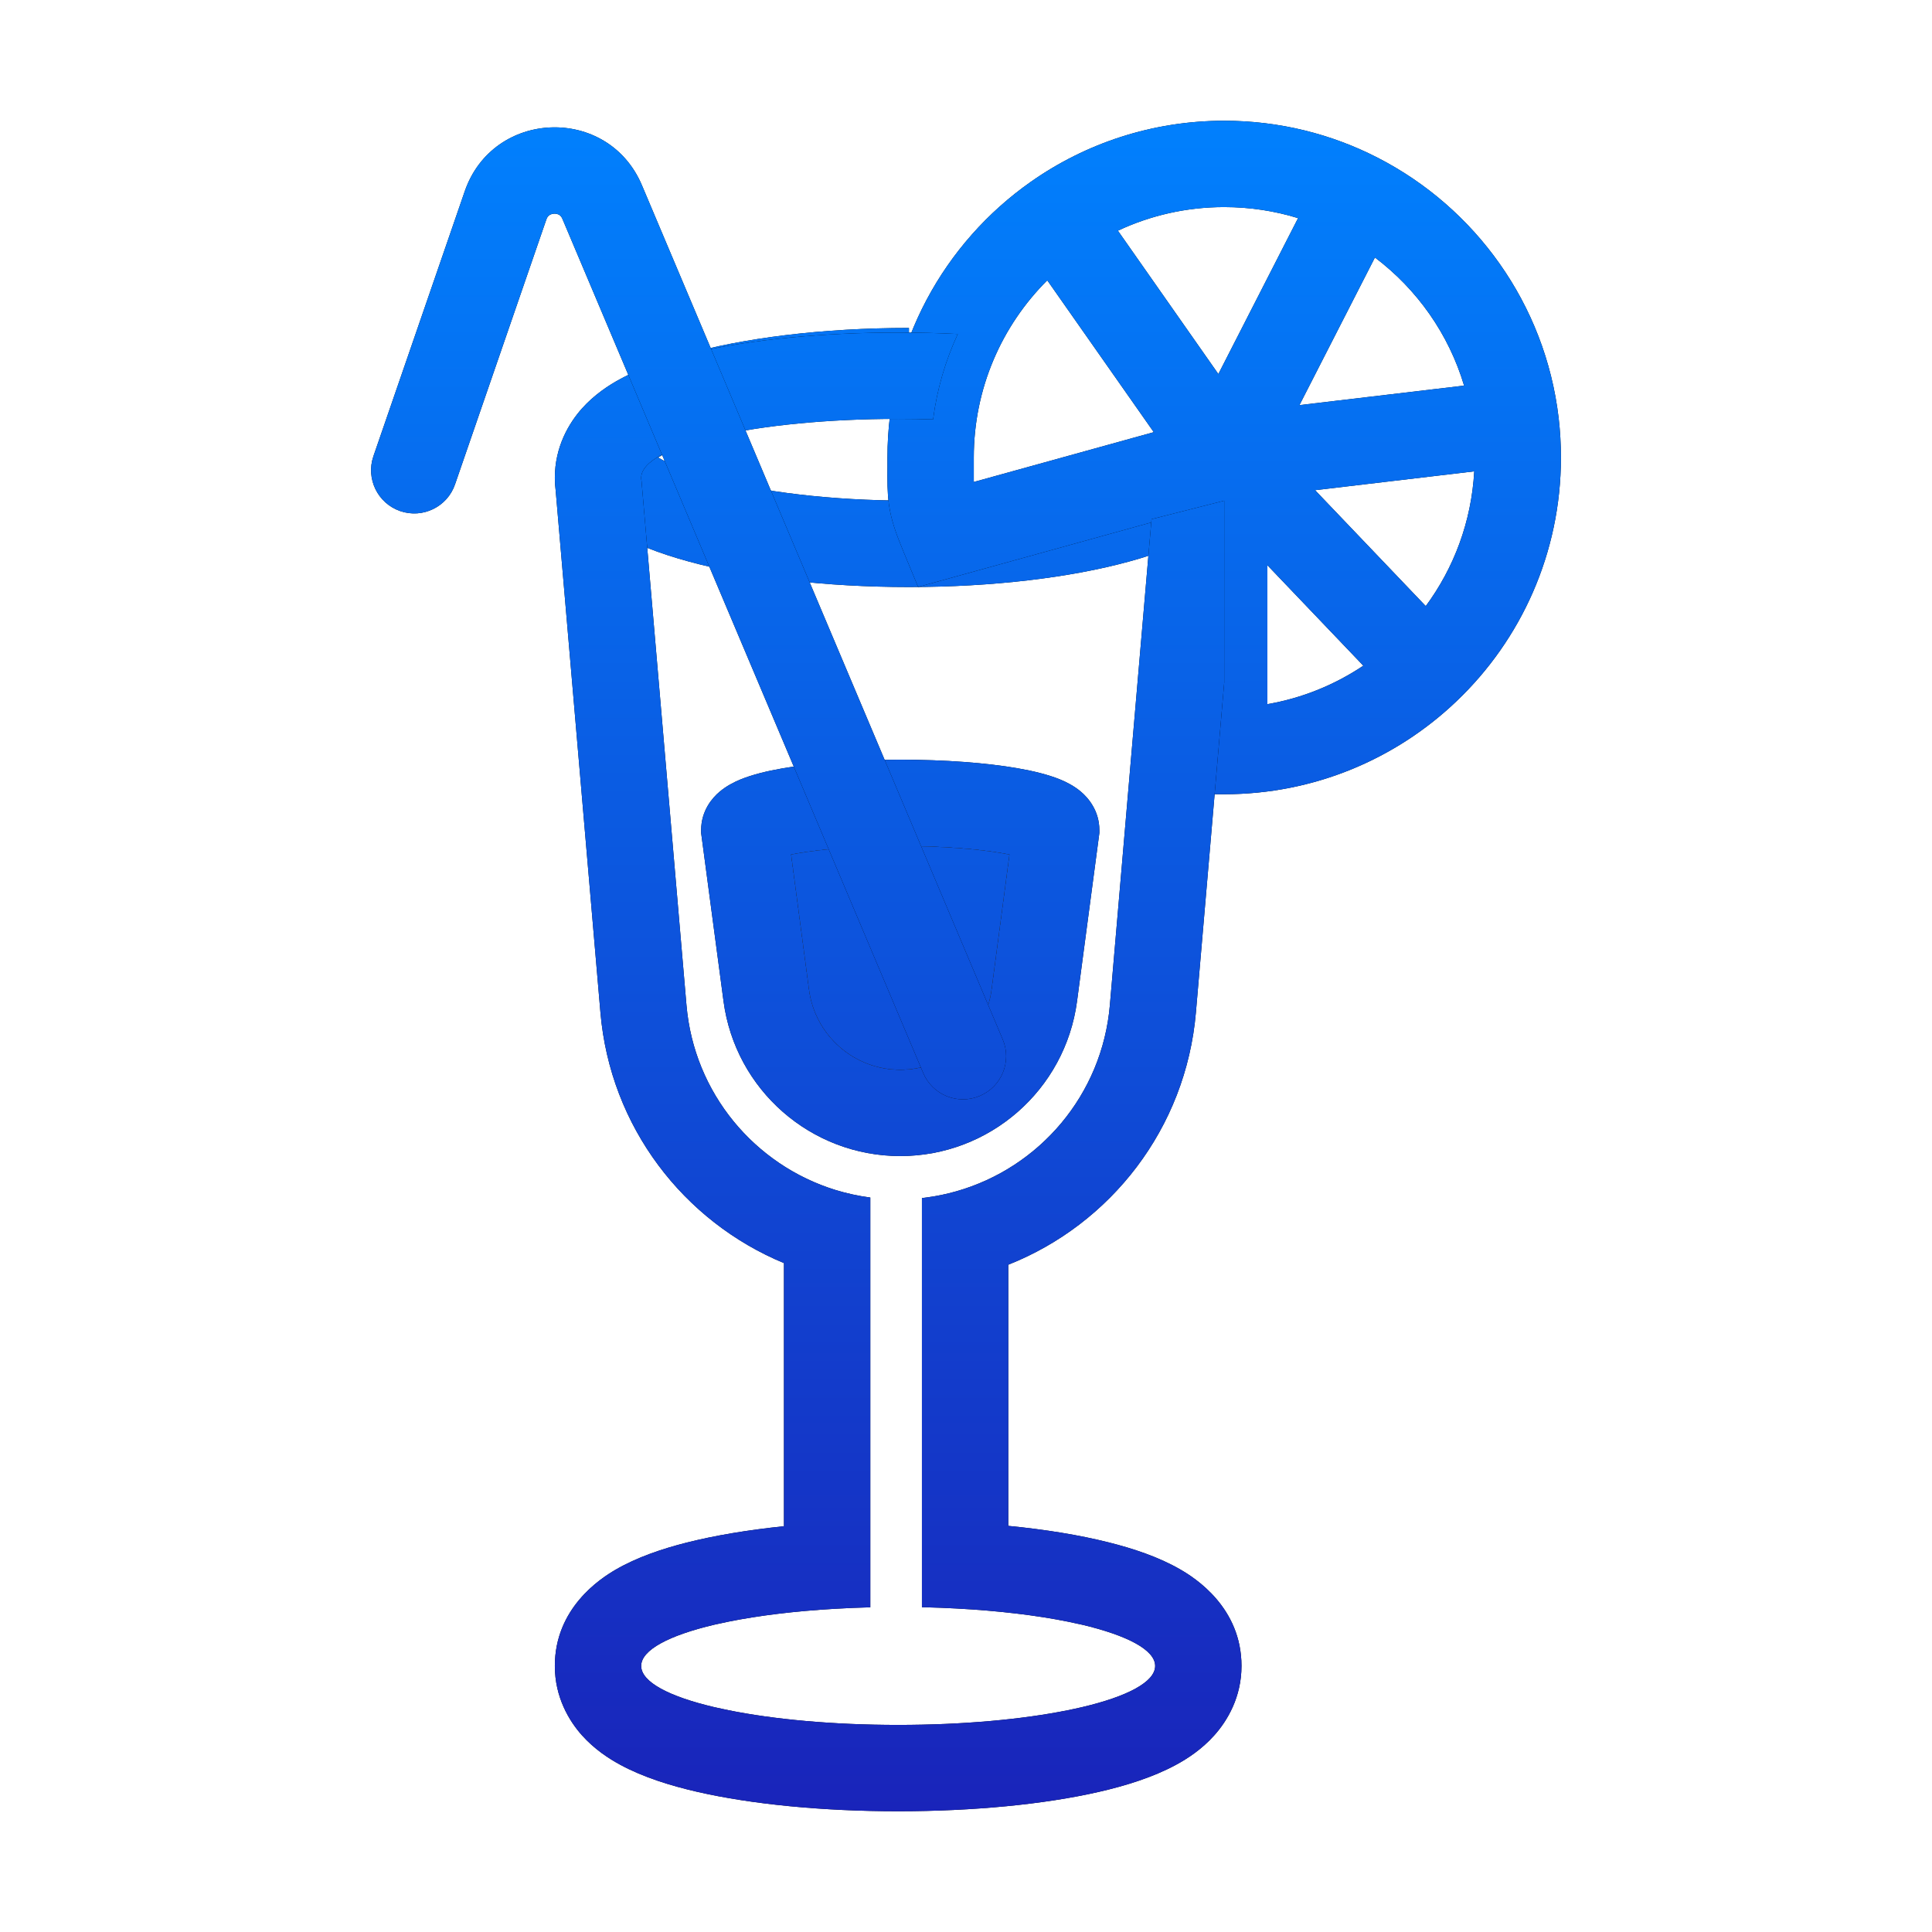 <svg width="32" height="32" viewBox="0 0 32 32" fill="none" xmlns="http://www.w3.org/2000/svg">
<path fill-rule="evenodd" clip-rule="evenodd" d="M10.732 7.706C10.732 7.706 10.733 7.704 10.737 7.699C10.734 7.704 10.732 7.706 10.732 7.706ZM10.899 7.577C11.07 7.475 11.338 7.36 11.712 7.254C12.537 7.018 13.72 6.862 15.055 6.862V5.432C13.626 5.432 12.305 5.597 11.319 5.879C10.831 6.018 10.384 6.198 10.043 6.428C9.726 6.642 9.334 7.017 9.334 7.577C9.334 7.639 9.339 7.7 9.349 7.76C9.431 8.264 9.818 8.591 10.136 8.787C10.481 8.999 10.922 9.168 11.406 9.3C12.381 9.567 13.666 9.723 15.055 9.723C16.444 9.723 17.729 9.567 18.704 9.3C19.188 9.168 19.629 8.999 19.974 8.787C20.291 8.591 20.678 8.264 20.76 7.76C20.77 7.7 20.775 7.639 20.775 7.577L19.351 7.519C19.36 7.473 19.375 7.452 19.375 7.452C19.375 7.452 19.344 7.495 19.223 7.569C19.039 7.683 18.741 7.808 18.326 7.921C17.504 8.146 16.351 8.292 15.055 8.292C13.759 8.292 12.606 8.146 11.783 7.921C11.378 7.81 11.085 7.689 10.899 7.577Z" fill="black"/>
<path fill-rule="evenodd" clip-rule="evenodd" d="M10.732 7.706C10.732 7.706 10.733 7.704 10.737 7.699C10.734 7.704 10.732 7.706 10.732 7.706ZM10.899 7.577C11.07 7.475 11.338 7.36 11.712 7.254C12.537 7.018 13.72 6.862 15.055 6.862V5.432C13.626 5.432 12.305 5.597 11.319 5.879C10.831 6.018 10.384 6.198 10.043 6.428C9.726 6.642 9.334 7.017 9.334 7.577C9.334 7.639 9.339 7.7 9.349 7.76C9.431 8.264 9.818 8.591 10.136 8.787C10.481 8.999 10.922 9.168 11.406 9.3C12.381 9.567 13.666 9.723 15.055 9.723C16.444 9.723 17.729 9.567 18.704 9.3C19.188 9.168 19.629 8.999 19.974 8.787C20.291 8.591 20.678 8.264 20.76 7.76C20.77 7.7 20.775 7.639 20.775 7.577L19.351 7.519C19.36 7.473 19.375 7.452 19.375 7.452C19.375 7.452 19.344 7.495 19.223 7.569C19.039 7.683 18.741 7.808 18.326 7.921C17.504 8.146 16.351 8.292 15.055 8.292C13.759 8.292 12.606 8.146 11.783 7.921C11.378 7.81 11.085 7.689 10.899 7.577Z" fill="url(#paint0_linear_12_639)"/>
<path fill-rule="evenodd" clip-rule="evenodd" d="M13.104 14.154C13.136 14.148 13.171 14.141 13.208 14.135C13.624 14.062 14.226 14.013 14.911 14.013C15.597 14.013 16.199 14.062 16.614 14.135C16.652 14.141 16.687 14.148 16.719 14.154L16.422 16.395C16.321 17.152 15.675 17.718 14.911 17.718C14.148 17.718 13.502 17.152 13.401 16.395L13.104 14.154ZM12.962 12.726C13.481 12.635 14.17 12.583 14.911 12.583C15.653 12.583 16.342 12.635 16.861 12.726C17.115 12.77 17.363 12.83 17.565 12.913C17.663 12.954 17.791 13.017 17.907 13.116C18.017 13.21 18.209 13.421 18.209 13.75V13.797L17.839 16.584C17.644 18.051 16.392 19.148 14.911 19.148C13.431 19.148 12.179 18.051 11.984 16.584L11.613 13.797V13.75C11.613 13.421 11.805 13.21 11.916 13.116C12.032 13.017 12.16 12.954 12.258 12.913C12.459 12.83 12.708 12.77 12.962 12.726Z" fill="black"/>
<path fill-rule="evenodd" clip-rule="evenodd" d="M13.104 14.154C13.136 14.148 13.171 14.141 13.208 14.135C13.624 14.062 14.226 14.013 14.911 14.013C15.597 14.013 16.199 14.062 16.614 14.135C16.652 14.141 16.687 14.148 16.719 14.154L16.422 16.395C16.321 17.152 15.675 17.718 14.911 17.718C14.148 17.718 13.502 17.152 13.401 16.395L13.104 14.154ZM12.962 12.726C13.481 12.635 14.17 12.583 14.911 12.583C15.653 12.583 16.342 12.635 16.861 12.726C17.115 12.77 17.363 12.83 17.565 12.913C17.663 12.954 17.791 13.017 17.907 13.116C18.017 13.21 18.209 13.421 18.209 13.75V13.797L17.839 16.584C17.644 18.051 16.392 19.148 14.911 19.148C13.431 19.148 12.179 18.051 11.984 16.584L11.613 13.797V13.75C11.613 13.421 11.805 13.21 11.916 13.116C12.032 13.017 12.16 12.954 12.258 12.913C12.459 12.83 12.708 12.77 12.962 12.726Z" fill="url(#paint1_linear_12_639)"/>
<path d="M13.104 14.154C13.136 14.148 13.171 14.141 13.208 14.135C13.624 14.062 14.226 14.013 14.911 14.013C15.597 14.013 16.199 14.062 16.614 14.135C16.652 14.141 16.687 14.148 16.719 14.154L16.422 16.395C16.321 17.152 15.675 17.718 14.911 17.718C14.148 17.718 13.502 17.152 13.401 16.395L13.104 14.154Z" fill="black"/>
<path d="M13.104 14.154C13.136 14.148 13.171 14.141 13.208 14.135C13.624 14.062 14.226 14.013 14.911 14.013C15.597 14.013 16.199 14.062 16.614 14.135C16.652 14.141 16.687 14.148 16.719 14.154L16.422 16.395C16.321 17.152 15.675 17.718 14.911 17.718C14.148 17.718 13.502 17.152 13.401 16.395L13.104 14.154Z" fill="url(#paint2_linear_12_639)"/>
<path fill-rule="evenodd" clip-rule="evenodd" d="M21.5 3.613L20.18 6.195L18.516 3.821C19.05 3.57 19.646 3.43 20.277 3.43C20.703 3.43 21.114 3.494 21.5 3.613ZM17.346 4.643L19.11 7.158L16.129 7.983C16.128 7.932 16.129 7.869 16.129 7.784C16.129 7.726 16.129 7.658 16.129 7.577C16.129 6.432 16.593 5.394 17.346 4.643ZM21.782 8.119L24.418 7.807C24.372 8.64 24.081 9.408 23.615 10.039L21.782 8.119ZM22.581 11.026C22.11 11.341 21.572 11.563 20.992 11.663V9.362L22.581 11.026ZM21.523 6.71L22.773 4.265C23.47 4.791 23.995 5.531 24.25 6.387L21.523 6.71ZM19.562 8.517V13.155H20.277C21.77 13.155 23.128 12.567 24.128 11.611C25.191 10.597 25.854 9.164 25.854 7.577C25.854 7.356 25.841 7.137 25.816 6.922C25.595 5.035 24.433 3.439 22.816 2.611C22.054 2.22 21.19 2 20.277 2C19.086 2 17.98 2.374 17.074 3.011C15.639 4.019 14.699 5.688 14.699 7.577C14.699 7.628 14.699 7.678 14.699 7.727C14.697 7.953 14.696 8.16 14.723 8.351C14.759 8.615 14.843 8.844 14.965 9.138L15.207 9.722L19.562 8.517Z" fill="black"/>
<path fill-rule="evenodd" clip-rule="evenodd" d="M21.5 3.613L20.18 6.195L18.516 3.821C19.05 3.57 19.646 3.43 20.277 3.43C20.703 3.43 21.114 3.494 21.5 3.613ZM17.346 4.643L19.11 7.158L16.129 7.983C16.128 7.932 16.129 7.869 16.129 7.784C16.129 7.726 16.129 7.658 16.129 7.577C16.129 6.432 16.593 5.394 17.346 4.643ZM21.782 8.119L24.418 7.807C24.372 8.64 24.081 9.408 23.615 10.039L21.782 8.119ZM22.581 11.026C22.11 11.341 21.572 11.563 20.992 11.663V9.362L22.581 11.026ZM21.523 6.71L22.773 4.265C23.47 4.791 23.995 5.531 24.25 6.387L21.523 6.71ZM19.562 8.517V13.155H20.277C21.77 13.155 23.128 12.567 24.128 11.611C25.191 10.597 25.854 9.164 25.854 7.577C25.854 7.356 25.841 7.137 25.816 6.922C25.595 5.035 24.433 3.439 22.816 2.611C22.054 2.22 21.19 2 20.277 2C19.086 2 17.98 2.374 17.074 3.011C15.639 4.019 14.699 5.688 14.699 7.577C14.699 7.628 14.699 7.678 14.699 7.727C14.697 7.953 14.696 8.16 14.723 8.351C14.759 8.615 14.843 8.844 14.965 9.138L15.207 9.722L19.562 8.517Z" fill="url(#paint3_linear_12_639)"/>
<path fill-rule="evenodd" clip-rule="evenodd" d="M15.864 5.532C15.543 5.516 15.212 5.508 14.876 5.508C13.626 5.508 12.45 5.623 11.547 5.83C11.107 5.931 10.652 6.072 10.273 6.278C10.084 6.38 9.846 6.535 9.639 6.766C9.425 7.006 9.19 7.397 9.19 7.915C9.19 7.987 9.195 8.058 9.204 8.128L9.945 16.769C10.107 18.664 11.322 20.232 12.985 20.921V25.279C12.386 25.341 11.835 25.433 11.366 25.552C10.968 25.653 10.547 25.794 10.191 26.002C9.939 26.149 9.19 26.638 9.19 27.593C9.19 28.111 9.425 28.502 9.639 28.742C9.846 28.973 10.084 29.128 10.273 29.23C10.652 29.436 11.107 29.577 11.547 29.678C12.45 29.885 13.626 30 14.876 30C16.126 30 17.303 29.885 18.206 29.678C18.646 29.577 19.101 29.436 19.48 29.23C19.669 29.128 19.907 28.973 20.113 28.742C20.328 28.502 20.563 28.111 20.563 27.593C20.563 26.629 19.801 26.14 19.549 25.995C19.19 25.787 18.764 25.647 18.36 25.546C17.879 25.425 17.314 25.333 16.7 25.273V20.948C18.397 20.275 19.643 18.69 19.808 16.769L20.277 11.303V8.293L19.073 8.599L18.383 16.647C18.256 18.133 17.217 19.338 15.845 19.73C15.68 19.777 15.511 19.813 15.338 19.835C15.315 19.838 15.292 19.841 15.27 19.844V26.62C15.292 26.621 15.315 26.622 15.338 26.622C15.51 26.626 15.68 26.633 15.845 26.642C16.541 26.679 17.171 26.755 17.689 26.86C17.769 26.876 17.846 26.893 17.921 26.91C18.67 27.087 19.133 27.328 19.133 27.593C19.133 27.859 18.67 28.1 17.92 28.276C17.846 28.293 17.769 28.31 17.689 28.326C16.939 28.478 15.955 28.57 14.876 28.57C13.798 28.57 12.813 28.478 12.064 28.326C11.984 28.31 11.907 28.293 11.832 28.276C11.082 28.1 10.62 27.859 10.62 27.593C10.62 27.328 11.082 27.087 11.832 26.91C11.907 26.893 11.984 26.876 12.064 26.86C12.565 26.759 13.171 26.684 13.839 26.646C14.027 26.635 14.219 26.627 14.415 26.622V19.835C14.218 19.809 14.025 19.767 13.839 19.71C12.502 19.298 11.495 18.108 11.37 16.647L10.625 7.961C10.622 7.946 10.62 7.93 10.62 7.915C10.62 7.375 12.526 6.938 14.876 6.938C15.073 6.938 15.266 6.941 15.455 6.947C15.519 6.448 15.66 5.972 15.864 5.532ZM11.632 26.714C11.632 26.713 11.631 26.713 11.631 26.713C11.631 26.713 11.633 26.714 11.636 26.716C11.635 26.715 11.633 26.714 11.632 26.714Z" fill="black"/>
<path fill-rule="evenodd" clip-rule="evenodd" d="M15.864 5.532C15.543 5.516 15.212 5.508 14.876 5.508C13.626 5.508 12.45 5.623 11.547 5.83C11.107 5.931 10.652 6.072 10.273 6.278C10.084 6.38 9.846 6.535 9.639 6.766C9.425 7.006 9.19 7.397 9.19 7.915C9.19 7.987 9.195 8.058 9.204 8.128L9.945 16.769C10.107 18.664 11.322 20.232 12.985 20.921V25.279C12.386 25.341 11.835 25.433 11.366 25.552C10.968 25.653 10.547 25.794 10.191 26.002C9.939 26.149 9.19 26.638 9.19 27.593C9.19 28.111 9.425 28.502 9.639 28.742C9.846 28.973 10.084 29.128 10.273 29.23C10.652 29.436 11.107 29.577 11.547 29.678C12.45 29.885 13.626 30 14.876 30C16.126 30 17.303 29.885 18.206 29.678C18.646 29.577 19.101 29.436 19.48 29.23C19.669 29.128 19.907 28.973 20.113 28.742C20.328 28.502 20.563 28.111 20.563 27.593C20.563 26.629 19.801 26.14 19.549 25.995C19.19 25.787 18.764 25.647 18.36 25.546C17.879 25.425 17.314 25.333 16.7 25.273V20.948C18.397 20.275 19.643 18.69 19.808 16.769L20.277 11.303V8.293L19.073 8.599L18.383 16.647C18.256 18.133 17.217 19.338 15.845 19.73C15.68 19.777 15.511 19.813 15.338 19.835C15.315 19.838 15.292 19.841 15.27 19.844V26.62C15.292 26.621 15.315 26.622 15.338 26.622C15.51 26.626 15.68 26.633 15.845 26.642C16.541 26.679 17.171 26.755 17.689 26.86C17.769 26.876 17.846 26.893 17.921 26.91C18.67 27.087 19.133 27.328 19.133 27.593C19.133 27.859 18.67 28.1 17.92 28.276C17.846 28.293 17.769 28.31 17.689 28.326C16.939 28.478 15.955 28.57 14.876 28.57C13.798 28.57 12.813 28.478 12.064 28.326C11.984 28.31 11.907 28.293 11.832 28.276C11.082 28.1 10.62 27.859 10.62 27.593C10.62 27.328 11.082 27.087 11.832 26.91C11.907 26.893 11.984 26.876 12.064 26.86C12.565 26.759 13.171 26.684 13.839 26.646C14.027 26.635 14.219 26.627 14.415 26.622V19.835C14.218 19.809 14.025 19.767 13.839 19.71C12.502 19.298 11.495 18.108 11.37 16.647L10.625 7.961C10.622 7.946 10.62 7.93 10.62 7.915C10.62 7.375 12.526 6.938 14.876 6.938C15.073 6.938 15.266 6.941 15.455 6.947C15.519 6.448 15.66 5.972 15.864 5.532ZM11.632 26.714C11.632 26.713 11.631 26.713 11.631 26.713C11.631 26.713 11.633 26.714 11.636 26.716C11.635 26.715 11.633 26.714 11.632 26.714Z" fill="url(#paint4_linear_12_639)"/>
<path fill-rule="evenodd" clip-rule="evenodd" d="M9.262 3.559C9.279 3.569 9.299 3.586 9.316 3.627L15.291 17.772C15.445 18.136 15.864 18.306 16.228 18.152C16.592 17.999 16.762 17.579 16.608 17.215L10.633 3.07C10.072 1.741 8.167 1.806 7.697 3.17L6.185 7.556C6.057 7.929 6.255 8.336 6.628 8.465C7.002 8.594 7.409 8.395 7.537 8.022L9.049 3.636C9.063 3.594 9.082 3.576 9.098 3.565C9.117 3.551 9.145 3.541 9.179 3.539C9.214 3.538 9.242 3.547 9.262 3.559Z" fill="black"/>
<path fill-rule="evenodd" clip-rule="evenodd" d="M9.262 3.559C9.279 3.569 9.299 3.586 9.316 3.627L15.291 17.772C15.445 18.136 15.864 18.306 16.228 18.152C16.592 17.999 16.762 17.579 16.608 17.215L10.633 3.07C10.072 1.741 8.167 1.806 7.697 3.17L6.185 7.556C6.057 7.929 6.255 8.336 6.628 8.465C7.002 8.594 7.409 8.395 7.537 8.022L9.049 3.636C9.063 3.594 9.082 3.576 9.098 3.565C9.117 3.551 9.145 3.541 9.179 3.539C9.214 3.538 9.242 3.547 9.262 3.559Z" fill="url(#paint5_linear_12_639)"/>
<defs>
<linearGradient id="paint0_linear_12_639" x1="16" y1="2" x2="16" y2="30" gradientUnits="userSpaceOnUse">
<stop stop-color="#0180FD"/>
<stop offset="1" stop-color="#1924BA"/>
</linearGradient>
<linearGradient id="paint1_linear_12_639" x1="16" y1="2" x2="16" y2="30" gradientUnits="userSpaceOnUse">
<stop stop-color="#0180FD"/>
<stop offset="1" stop-color="#1924BA"/>
</linearGradient>
<linearGradient id="paint2_linear_12_639" x1="16" y1="2" x2="16" y2="30" gradientUnits="userSpaceOnUse">
<stop stop-color="#0180FD"/>
<stop offset="1" stop-color="#1924BA"/>
</linearGradient>
<linearGradient id="paint3_linear_12_639" x1="16" y1="2" x2="16" y2="30" gradientUnits="userSpaceOnUse">
<stop stop-color="#0180FD"/>
<stop offset="1" stop-color="#1924BA"/>
</linearGradient>
<linearGradient id="paint4_linear_12_639" x1="16" y1="2" x2="16" y2="30" gradientUnits="userSpaceOnUse">
<stop stop-color="#0180FD"/>
<stop offset="1" stop-color="#1924BA"/>
</linearGradient>
<linearGradient id="paint5_linear_12_639" x1="16" y1="2" x2="16" y2="30" gradientUnits="userSpaceOnUse">
<stop stop-color="#0180FD"/>
<stop offset="1" stop-color="#1924BA"/>
</linearGradient>
</defs>
</svg>
